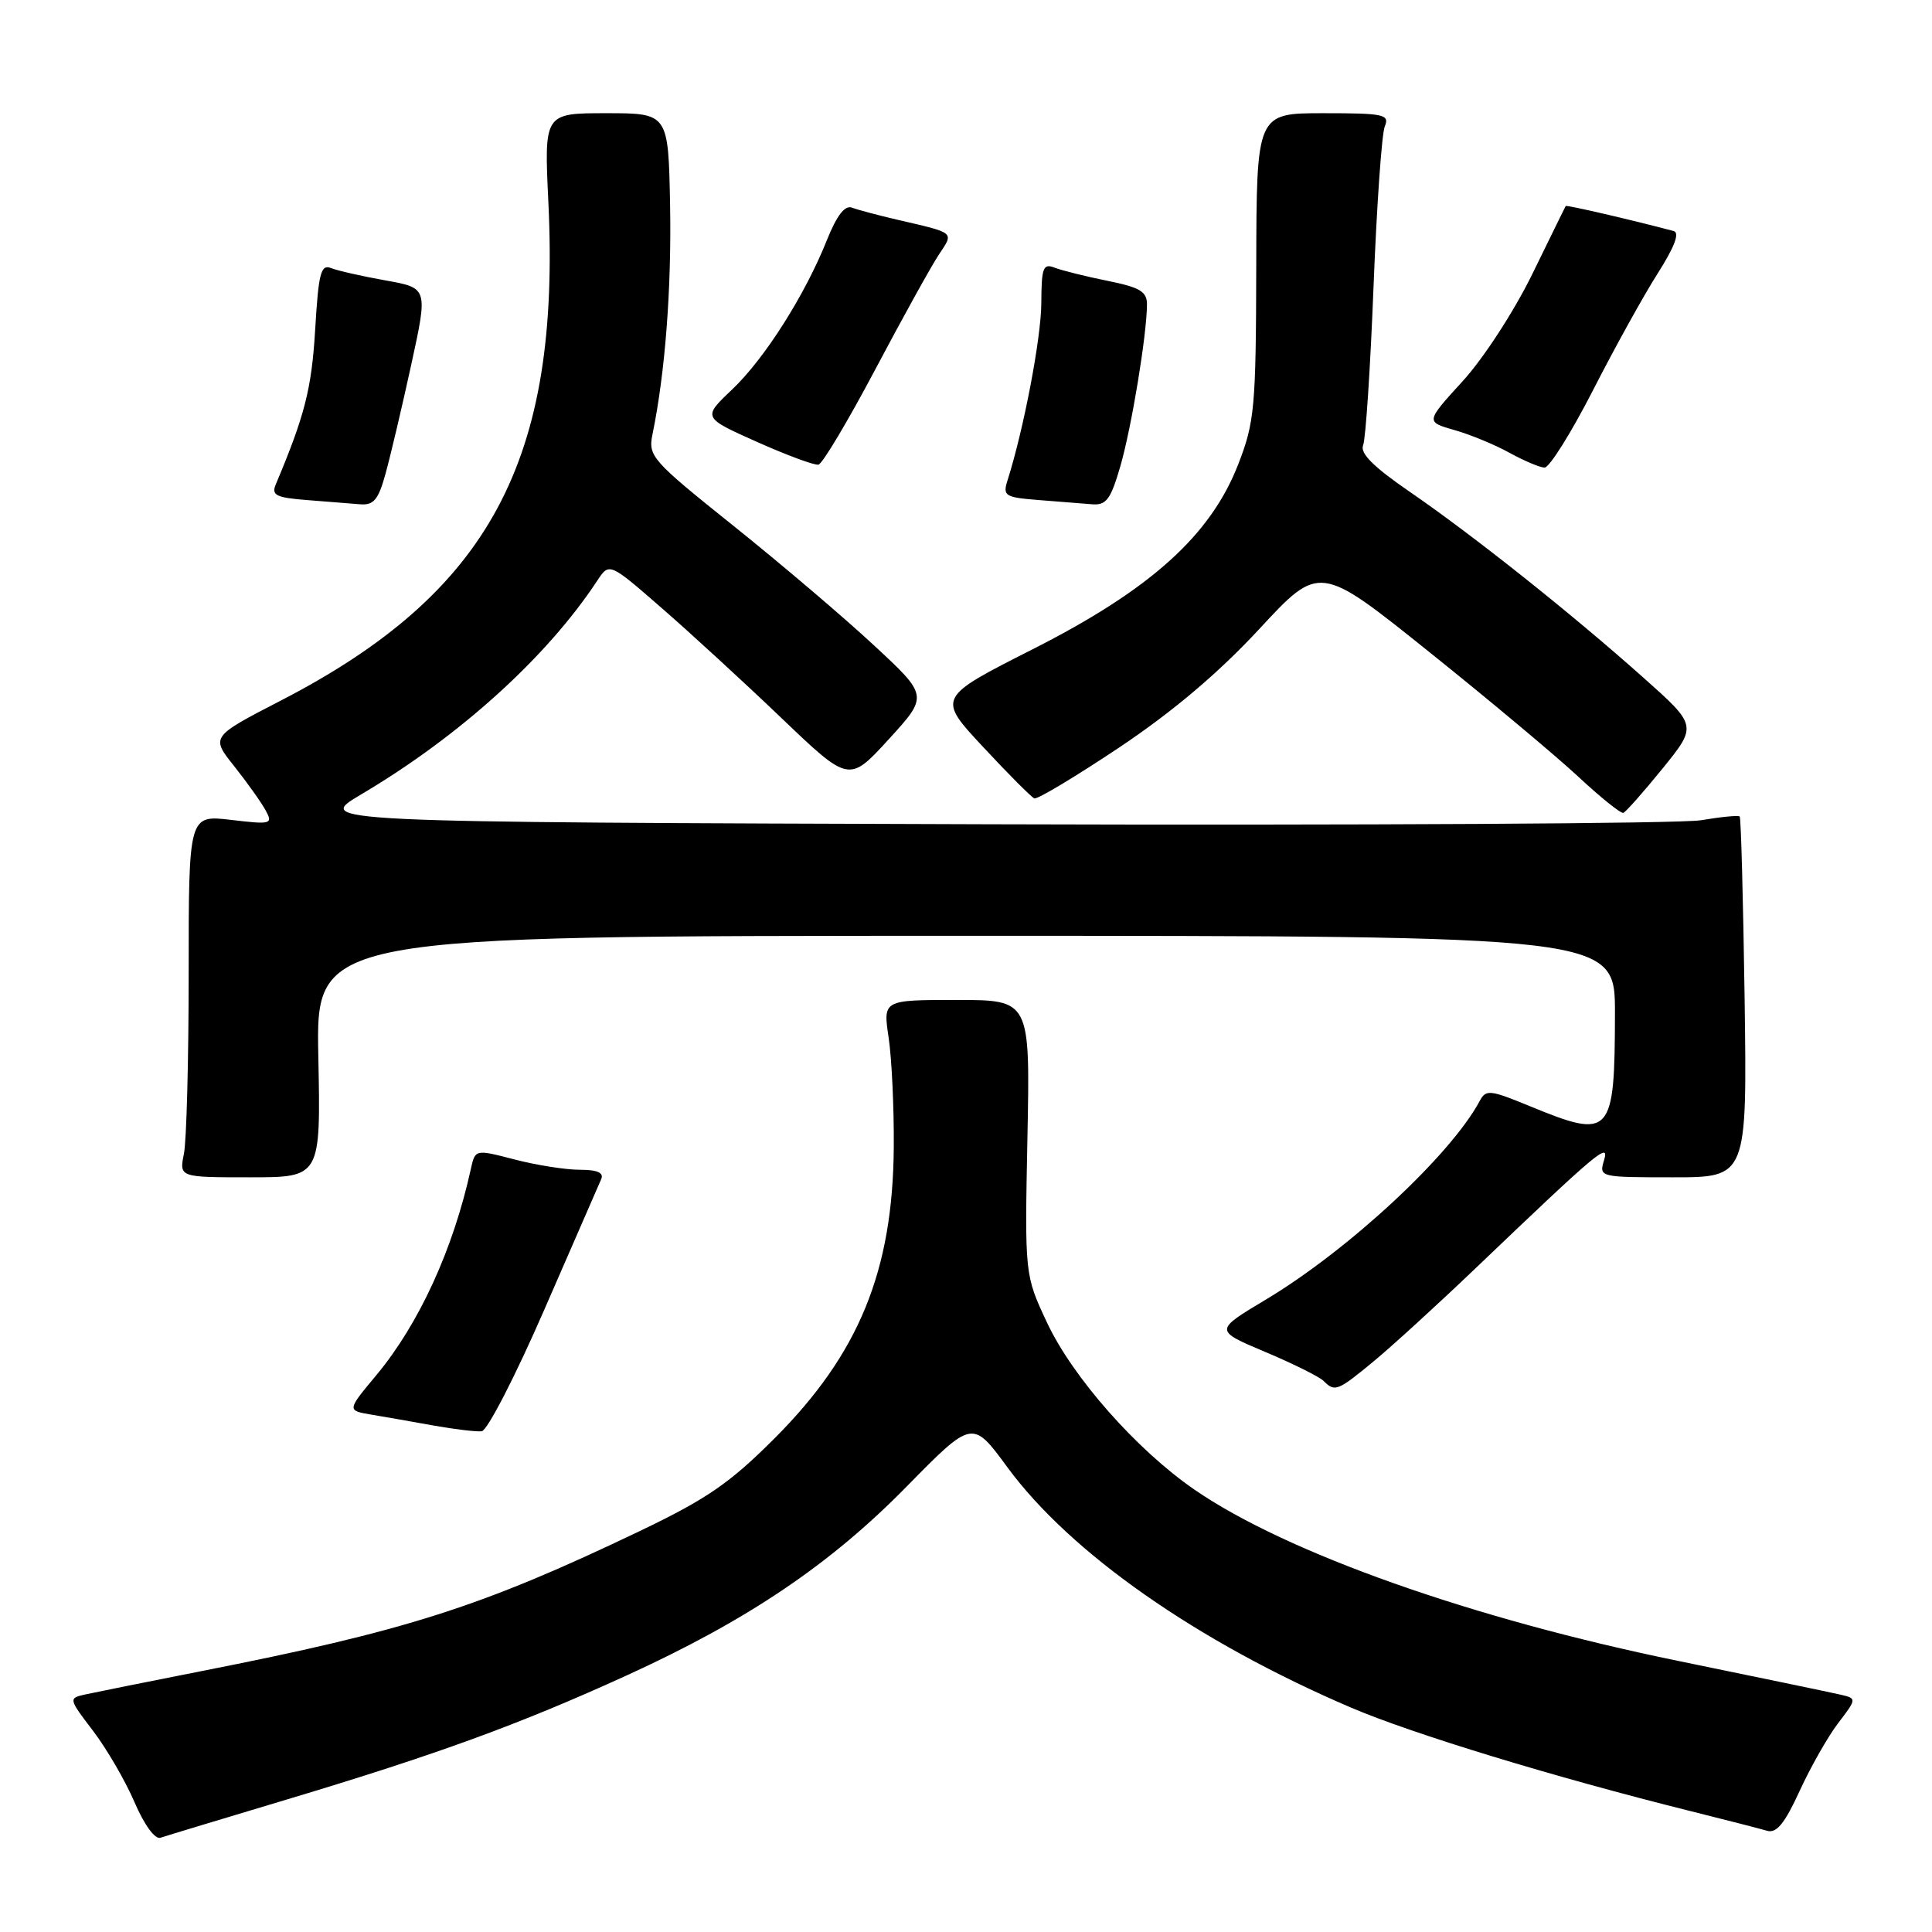 <?xml version="1.0" encoding="UTF-8" standalone="no"?>
<!DOCTYPE svg PUBLIC "-//W3C//DTD SVG 1.1//EN" "http://www.w3.org/Graphics/SVG/1.1/DTD/svg11.dtd" >
<svg xmlns="http://www.w3.org/2000/svg" xmlns:xlink="http://www.w3.org/1999/xlink" version="1.1" viewBox="0 0 256 256">
 <g >
 <path fill="currentColor"
d=" M 37.95 238.46 C 57.91 232.47 68.82 228.49 83.00 222.02 C 99.04 214.70 109.99 207.32 120.17 196.94 C 128.85 188.11 128.85 188.11 133.47 194.40 C 141.82 205.78 158.62 217.53 179.00 226.26 C 187.16 229.75 206.02 235.50 224.00 239.98 C 228.68 241.15 233.25 242.32 234.16 242.59 C 235.40 242.95 236.49 241.61 238.45 237.33 C 239.90 234.17 242.20 230.11 243.57 228.32 C 246.06 225.05 246.06 225.05 243.78 224.53 C 242.53 224.24 232.89 222.24 222.37 220.08 C 195.11 214.50 170.43 205.76 158.28 197.39 C 150.61 192.11 142.13 182.50 138.73 175.24 C 135.78 168.94 135.78 168.94 136.14 150.72 C 136.50 132.50 136.50 132.50 126.75 132.50 C 117.00 132.50 117.00 132.50 117.75 137.50 C 118.16 140.25 118.47 146.78 118.43 152.00 C 118.31 168.42 113.81 179.41 102.60 190.62 C 96.70 196.52 93.66 198.62 84.78 202.87 C 63.76 212.93 53.83 216.10 26.50 221.47 C 19.35 222.88 12.50 224.26 11.27 224.53 C 9.07 225.02 9.08 225.09 12.31 229.32 C 14.11 231.68 16.59 235.93 17.81 238.77 C 19.10 241.79 20.54 243.76 21.26 243.51 C 21.94 243.28 29.45 241.01 37.95 238.46 Z  M 72.14 173.50 C 75.97 164.70 79.36 156.94 79.66 156.25 C 80.04 155.39 79.16 155.00 76.82 155.00 C 74.96 155.00 71.08 154.39 68.20 153.64 C 62.97 152.28 62.97 152.28 62.39 154.89 C 60.06 165.52 55.53 175.41 49.88 182.20 C 45.96 186.90 45.96 186.90 49.23 187.45 C 51.03 187.75 54.75 188.40 57.50 188.90 C 60.25 189.39 63.10 189.73 63.83 189.65 C 64.57 189.57 68.31 182.30 72.14 173.50 Z  M 182.07 180.34 C 184.51 178.32 190.55 172.80 195.50 168.07 C 211.78 152.51 213.31 151.23 212.54 153.75 C 211.87 155.98 211.97 156.00 221.68 156.00 C 231.50 156.00 231.50 156.00 231.17 132.25 C 230.98 119.19 230.69 108.36 230.52 108.19 C 230.35 108.01 228.02 108.24 225.35 108.69 C 222.68 109.13 180.26 109.37 131.08 109.22 C 41.65 108.94 41.65 108.94 47.86 105.26 C 60.88 97.56 72.45 87.09 79.12 76.97 C 80.73 74.52 80.73 74.52 87.61 80.51 C 91.40 83.80 98.55 90.37 103.50 95.10 C 112.50 103.71 112.50 103.71 117.76 97.96 C 123.02 92.20 123.02 92.20 115.76 85.47 C 111.77 81.76 103.40 74.65 97.17 69.66 C 86.35 61.00 85.86 60.45 86.46 57.54 C 88.14 49.38 88.99 38.24 88.79 27.19 C 88.56 15.00 88.56 15.00 80.33 15.00 C 72.10 15.00 72.10 15.00 72.66 26.75 C 74.31 61.01 64.91 78.53 37.21 92.83 C 27.92 97.63 27.92 97.63 31.06 101.56 C 32.78 103.73 34.65 106.36 35.21 107.40 C 36.18 109.20 35.92 109.27 30.62 108.64 C 25.00 107.98 25.00 107.98 25.00 128.87 C 25.00 140.35 24.72 151.16 24.37 152.88 C 23.75 156.00 23.75 156.00 33.12 156.00 C 42.50 156.00 42.50 156.00 42.18 140.00 C 41.86 124.00 41.86 124.00 127.93 124.00 C 214.00 124.00 214.00 124.00 213.99 134.25 C 213.96 150.51 213.50 151.01 202.73 146.58 C 197.39 144.38 196.89 144.33 196.05 145.92 C 192.20 153.09 178.66 165.66 167.70 172.22 C 160.90 176.29 160.90 176.29 167.63 179.13 C 171.34 180.69 174.83 182.43 175.38 182.98 C 176.88 184.48 177.23 184.34 182.07 180.34 Z  M 220.30 101.83 C 224.90 96.15 224.90 96.15 217.70 89.74 C 208.17 81.25 195.18 70.92 186.79 65.16 C 182.00 61.87 180.18 60.06 180.62 59.00 C 180.96 58.17 181.58 48.73 182.00 38.00 C 182.42 27.27 183.09 17.71 183.49 16.75 C 184.15 15.16 183.40 15.00 175.36 15.00 C 166.50 15.00 166.50 15.00 166.46 35.25 C 166.42 54.01 166.24 55.94 164.08 61.50 C 160.42 70.95 152.43 78.13 136.83 86.03 C 124.18 92.44 124.18 92.44 130.26 98.97 C 133.60 102.56 136.66 105.63 137.05 105.79 C 137.44 105.96 142.51 102.91 148.31 99.04 C 155.41 94.29 161.46 89.17 166.85 83.36 C 174.84 74.73 174.84 74.73 189.34 86.36 C 197.32 92.75 206.24 100.22 209.17 102.95 C 212.10 105.68 214.77 107.82 215.10 107.71 C 215.43 107.59 217.77 104.95 220.30 101.83 Z  M 51.09 62.75 C 51.74 60.41 53.27 53.92 54.49 48.33 C 56.71 38.16 56.71 38.16 51.10 37.16 C 48.02 36.61 44.78 35.88 43.89 35.53 C 42.51 34.98 42.21 36.13 41.76 43.70 C 41.29 51.52 40.39 55.05 36.54 64.19 C 35.94 65.62 36.58 65.94 40.67 66.26 C 43.32 66.47 46.50 66.72 47.71 66.82 C 49.52 66.97 50.14 66.22 51.09 62.75 Z  M 148.46 61.75 C 149.95 56.56 151.94 44.48 151.98 40.39 C 152.00 38.64 151.10 38.09 146.75 37.21 C 143.86 36.63 140.71 35.84 139.75 35.47 C 138.22 34.87 138.00 35.45 137.98 40.14 C 137.96 44.79 135.65 56.90 133.49 63.69 C 132.85 65.71 133.18 65.91 137.65 66.26 C 140.32 66.47 143.50 66.72 144.72 66.82 C 146.59 66.97 147.18 66.17 148.46 61.75 Z  M 115.99 48.93 C 119.61 42.09 123.39 35.27 124.39 33.76 C 126.42 30.71 126.66 30.91 118.88 29.11 C 116.34 28.52 113.64 27.80 112.88 27.51 C 111.95 27.16 110.88 28.56 109.60 31.74 C 106.69 39.06 101.31 47.54 96.99 51.63 C 93.09 55.33 93.09 55.33 100.29 58.55 C 104.26 60.32 107.93 61.68 108.45 61.57 C 108.98 61.46 112.37 55.77 115.99 48.93 Z  M 211.06 51.75 C 213.94 46.11 217.81 39.12 219.66 36.22 C 221.90 32.69 222.60 30.83 221.76 30.61 C 216.06 29.10 207.55 27.13 207.46 27.30 C 207.40 27.41 205.40 31.47 203.03 36.33 C 200.62 41.25 196.55 47.52 193.80 50.52 C 188.90 55.89 188.90 55.89 192.70 56.98 C 194.79 57.57 198.07 58.92 200.00 59.99 C 201.93 61.05 204.02 61.94 204.66 61.96 C 205.29 61.98 208.17 57.39 211.06 51.75 Z "/>
</g>
</svg>